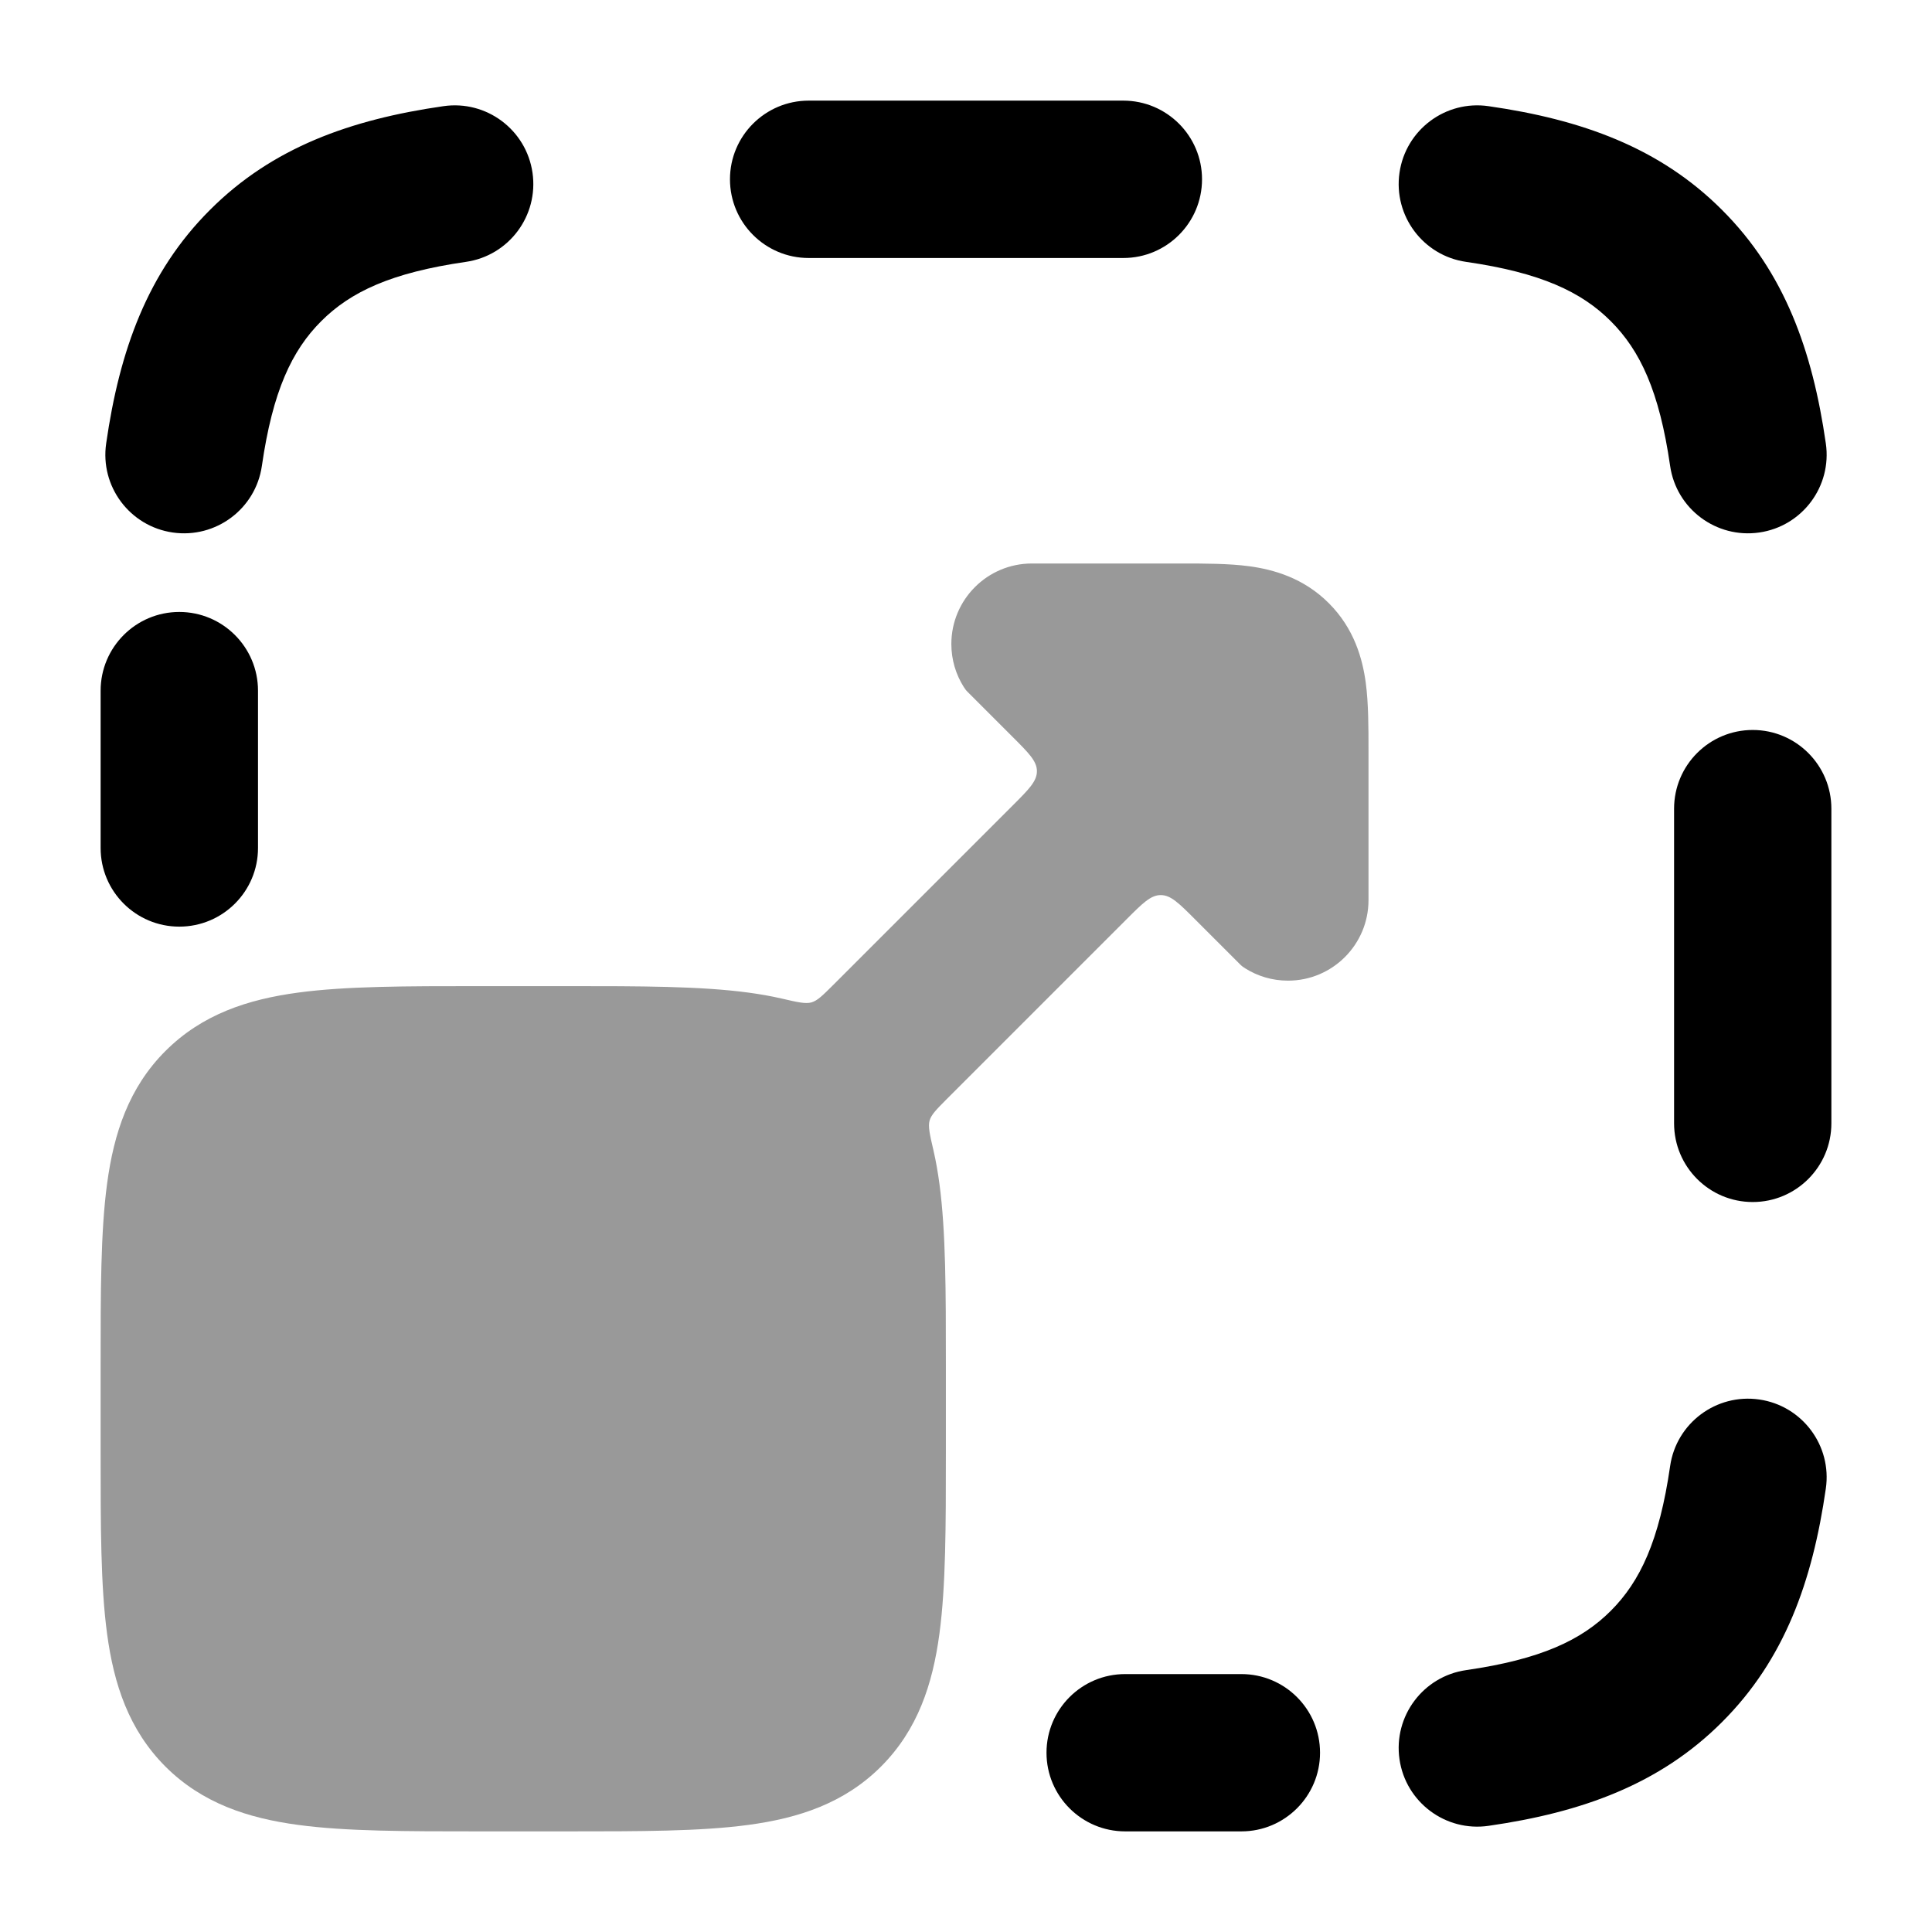 <svg width="24" height="24" viewBox="0 0 24 24" xmlns="http://www.w3.org/2000/svg">
<path opacity="0.4" d="M16.507 7.493C16.191 7.176 15.814 7.074 15.518 7.034C15.264 7 14.963 7 14.683 7L12.818 7C12.266 7 11.818 7.448 11.818 8C11.818 8.196 11.874 8.378 11.971 8.532C11.982 8.548 11.987 8.557 11.997 8.57C12.008 8.583 12.017 8.592 12.037 8.612L12.581 9.156C12.781 9.356 12.881 9.456 12.881 9.58C12.881 9.705 12.781 9.805 12.581 10.005L10.344 12.242C10.218 12.367 10.155 12.43 10.081 12.452C10.006 12.473 9.907 12.45 9.709 12.404C9.574 12.373 9.436 12.349 9.294 12.33C8.7 12.25 7.95 12.25 7.052 12.25H5.948C5.05 12.25 4.3 12.25 3.706 12.33C3.078 12.414 2.511 12.6 2.055 13.056C1.6 13.511 1.414 14.078 1.33 14.706C1.25 15.3 1.25 16.049 1.25 16.948V18.052C1.25 18.951 1.25 19.7 1.33 20.294C1.414 20.922 1.6 21.489 2.055 21.945C2.511 22.4 3.078 22.586 3.706 22.67C4.3 22.75 5.05 22.75 5.948 22.75H7.052C7.95 22.75 8.7 22.75 9.294 22.67C9.922 22.586 10.489 22.4 10.944 21.945C11.4 21.489 11.586 20.922 11.67 20.294C11.75 19.7 11.75 18.951 11.75 18.052V16.948C11.75 16.049 11.75 15.3 11.67 14.706C11.651 14.564 11.627 14.426 11.596 14.291C11.55 14.093 11.527 13.994 11.548 13.919C11.57 13.845 11.633 13.782 11.758 13.656L13.995 11.419C14.195 11.219 14.295 11.119 14.419 11.119C14.544 11.119 14.644 11.219 14.844 11.419L15.388 11.963C15.408 11.983 15.417 11.992 15.43 12.003C15.443 12.013 15.451 12.018 15.468 12.029C15.622 12.126 15.804 12.182 16 12.182C16.552 12.182 17 11.734 17 11.182L17 9.317C17 9.037 17 8.736 16.966 8.482C16.926 8.186 16.824 7.809 16.507 7.493Z" fill="currentColor"/>
<path fill-rule="evenodd" clip-rule="evenodd" d="M9.068 2.227C9.068 1.688 9.506 1.25 10.046 1.25H13.954C14.494 1.25 14.932 1.688 14.932 2.227C14.932 2.767 14.494 3.205 13.954 3.205H10.046C9.506 3.205 9.068 2.767 9.068 2.227ZM17.385 2.146C17.462 1.612 17.958 1.241 18.492 1.319C19.646 1.485 20.617 1.832 21.392 2.608C22.168 3.383 22.515 4.354 22.681 5.508C22.759 6.042 22.388 6.538 21.854 6.615C21.32 6.692 20.824 6.322 20.747 5.788C20.613 4.859 20.374 4.354 20.01 3.99C19.646 3.626 19.141 3.387 18.212 3.253C17.678 3.176 17.308 2.68 17.385 2.146ZM6.615 2.146C6.692 2.68 6.322 3.176 5.788 3.253C4.859 3.387 4.354 3.626 3.99 3.99C3.626 4.354 3.387 4.859 3.253 5.788C3.176 6.322 2.68 6.692 2.146 6.615C1.612 6.538 1.241 6.042 1.319 5.508C1.485 4.354 1.832 3.383 2.608 2.608C3.383 1.832 4.354 1.485 5.508 1.319C6.042 1.241 6.538 1.612 6.615 2.146ZM2.227 7.602C2.767 7.602 3.205 8.04 3.205 8.58V10.534C3.205 11.074 2.767 11.511 2.227 11.511C1.688 11.511 1.25 11.074 1.25 10.534V8.58C1.25 8.04 1.688 7.602 2.227 7.602ZM21.773 9.068C22.312 9.068 22.75 9.506 22.75 10.046L22.75 13.954C22.75 14.494 22.312 14.932 21.773 14.932C21.233 14.932 20.796 14.494 20.796 13.954L20.796 10.046C20.796 9.506 21.233 9.068 21.773 9.068ZM21.854 17.385C22.388 17.462 22.759 17.958 22.681 18.492C22.515 19.646 22.168 20.617 21.392 21.392C20.617 22.168 19.646 22.515 18.492 22.681C17.958 22.759 17.462 22.388 17.385 21.854C17.308 21.32 17.678 20.824 18.212 20.747C19.141 20.613 19.646 20.374 20.01 20.01C20.374 19.646 20.613 19.141 20.747 18.212C20.824 17.678 21.32 17.308 21.854 17.385ZM13 21.773C13 21.233 13.438 20.796 13.977 20.796H15.421C15.96 20.796 16.398 21.233 16.398 21.773C16.398 22.312 15.96 22.75 15.421 22.75H13.977C13.438 22.75 13 22.312 13 21.773Z" fill="currentColor"/>
</svg>
